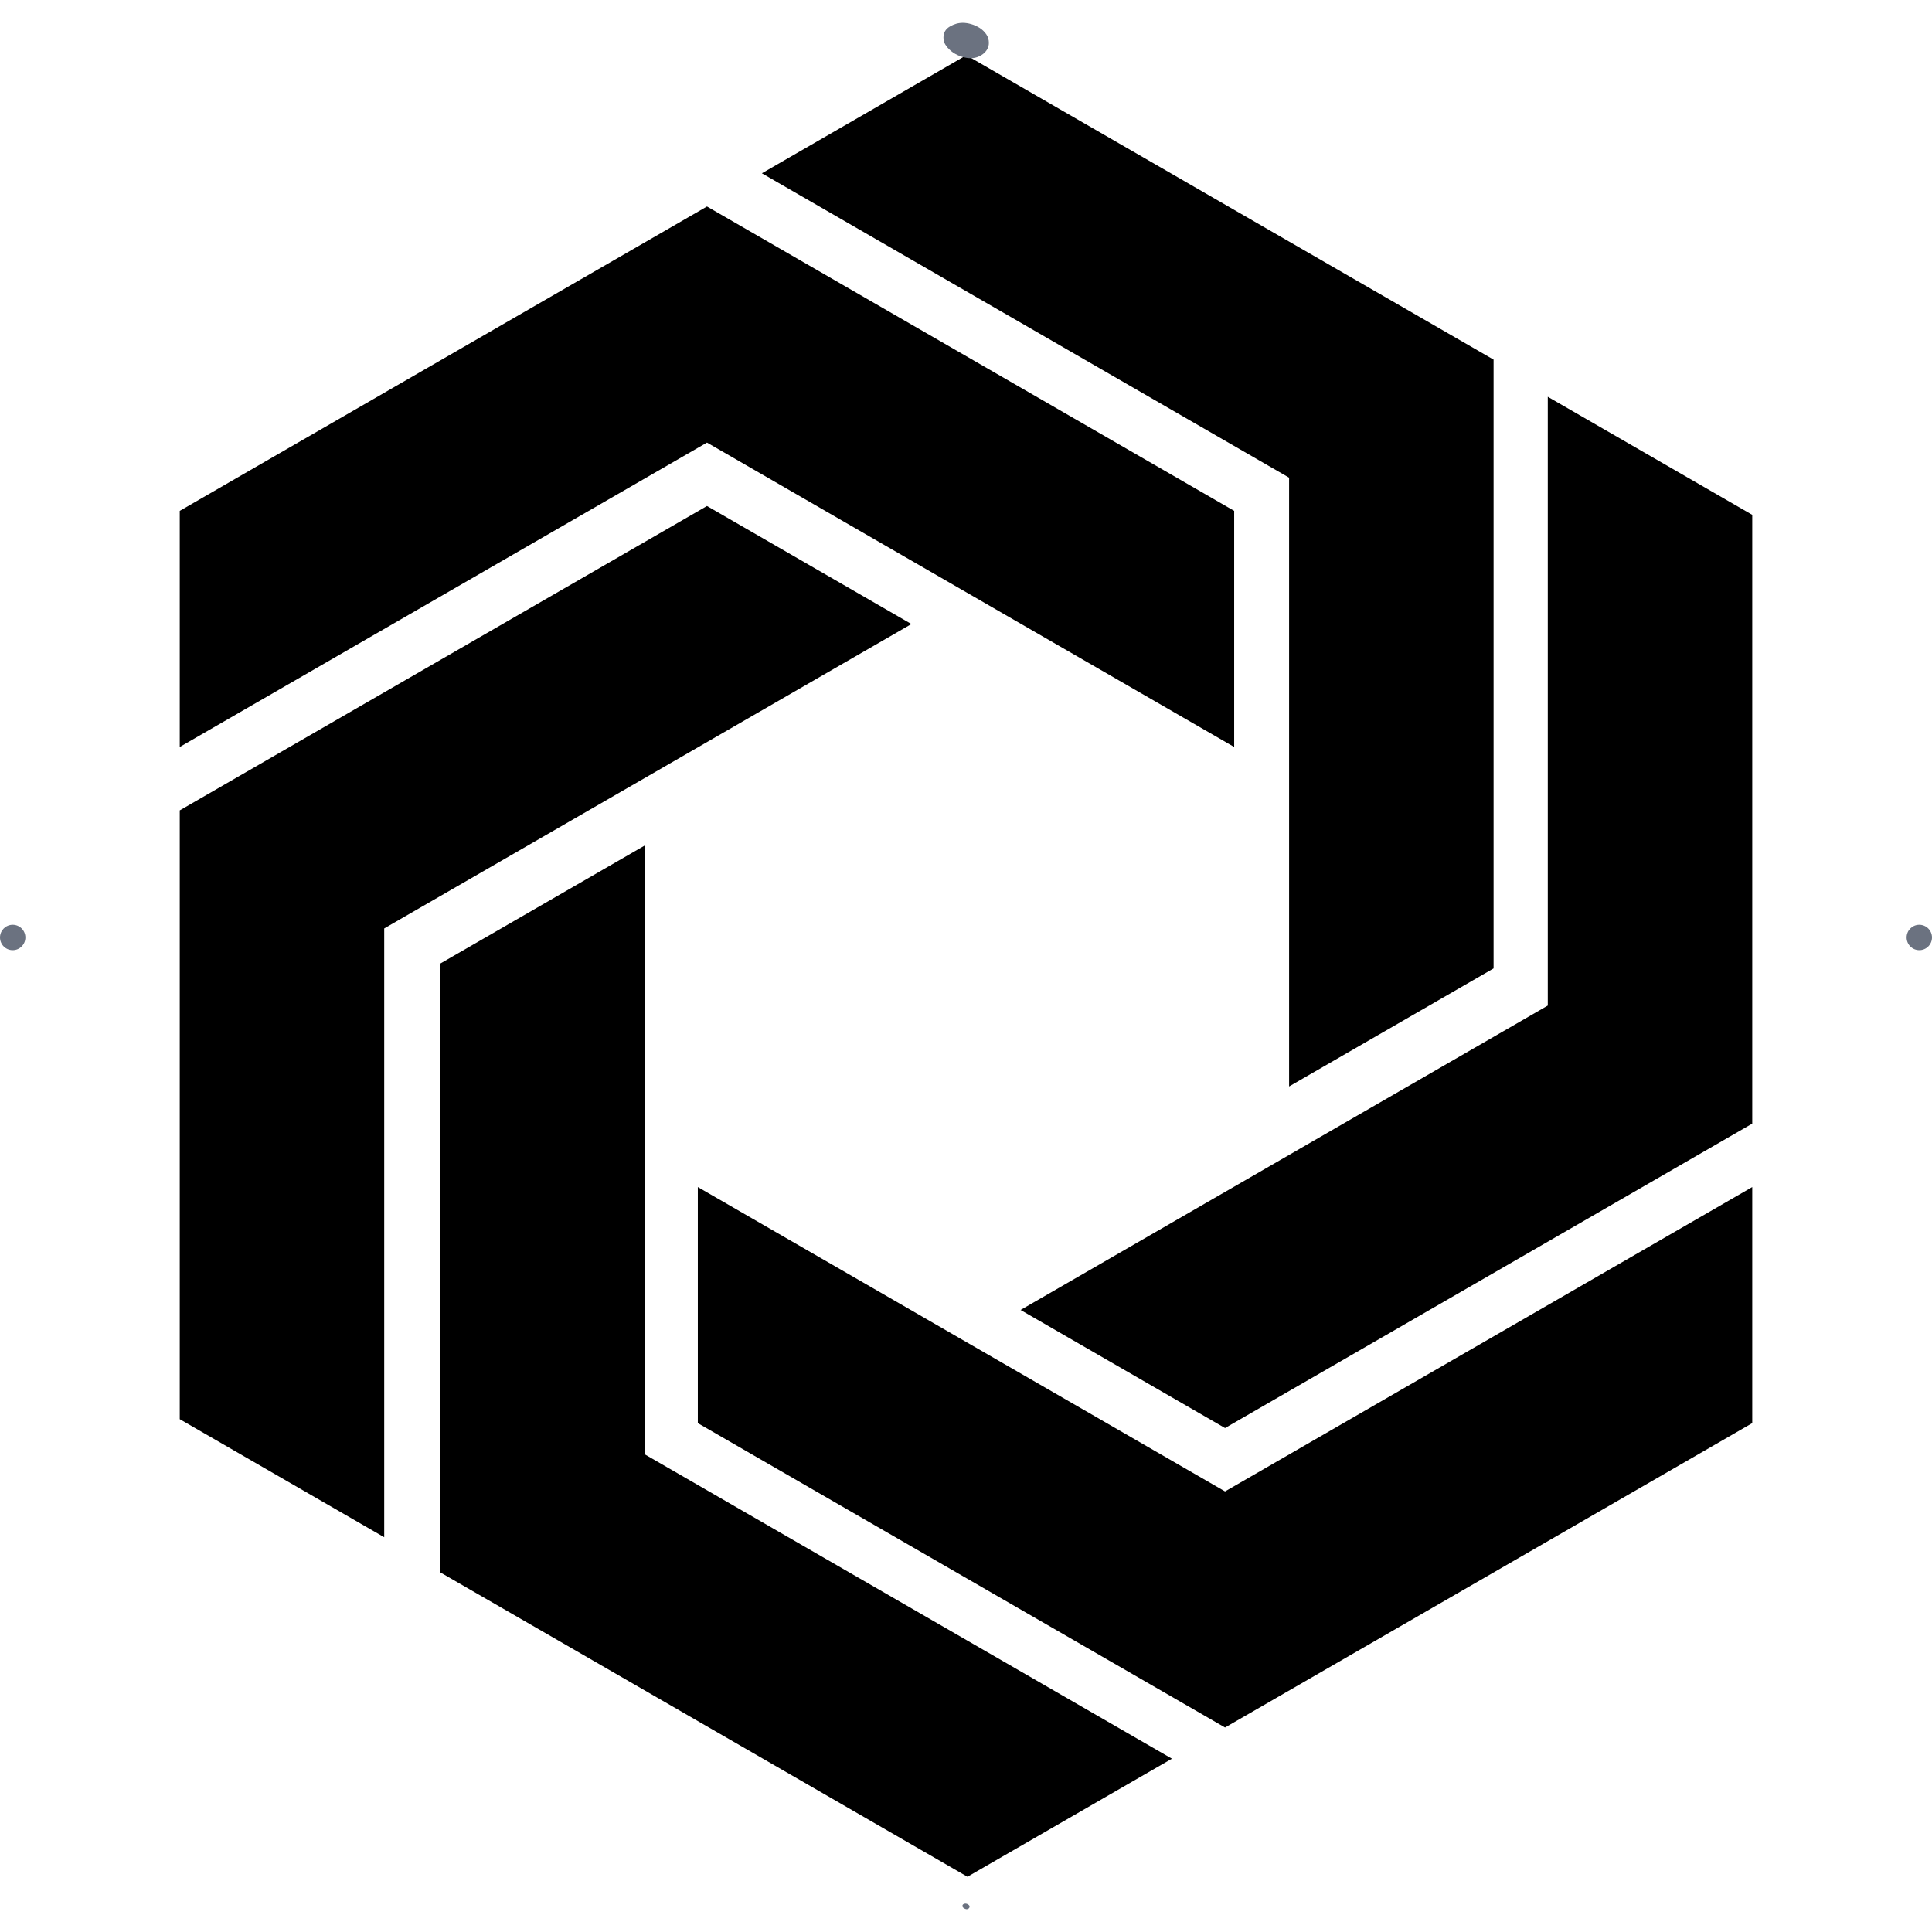 <svg xmlns="http://www.w3.org/2000/svg" version="1.1" xmlns:xlink="http://www.w3.org/1999/xlink" xmlns:svgjs="http://svgjs.dev/svgjs" width="1000" height="1000" viewBox="0 0 1000 1000"><g transform="matrix(1,0,0,1,0,0)"><svg viewBox="0 0 280 280" data-background-color="#ffffff" preserveAspectRatio="xMidYMid meet" height="1000" width="1000" xmlns="http://www.w3.org/2000/svg" xmlns:xlink="http://www.w3.org/1999/xlink"><g id="tight-bounds" transform="matrix(1,0,0,1,0,0)"><svg viewBox="0 0 280 280" height="280" width="280"><g><svg viewBox="0 0 280 280" height="280" width="280"><g><svg viewBox="0 0 280 280" height="280" width="280"><g id="textblocktransform"><svg viewBox="0 0 280 280" height="280" width="280" id="textblock"><g><svg viewBox="0 0 280 280" height="280" width="280"><g transform="matrix(1,0,0,1,26.051,8.007)"><svg viewBox="0 0 227.898 263.987" height="263.987" width="227.898"><g><svg xmlns="http://www.w3.org/2000/svg" xmlns:xlink="http://www.w3.org/1999/xlink" version="1.1" x="0" y="0" viewBox="9.638 3.247 80.724 93.507" enable-background="new 0 0 100 100" xml:space="preserve" height="263.987" width="227.898" class="icon-kg-0" data-fill-palette-color="accent" id="kg-0"><g fill="#000000" data-fill-palette-color="accent"><g fill="#000000" data-fill-palette-color="accent"><polygon points="36.703,11.011 9.638,26.636 9.638,38.757 36.703,23.131 63.767,38.757 63.767,26.636   " fill="#000000" data-fill-palette-color="accent"></polygon></g><g fill="#000000" data-fill-palette-color="accent"><polygon points="63.298,89.092 36.233,73.467 36.233,61.348 63.298,76.973 90.362,61.348 90.362,73.467   " fill="#000000" data-fill-palette-color="accent"></polygon></g><g fill="#000000" data-fill-palette-color="accent"><polygon points="9.638,42.012 36.703,26.386 47.198,32.446 20.134,48.072 20.134,79.324 9.638,73.264   " fill="#000000" data-fill-palette-color="accent"></polygon></g><g fill="#000000" data-fill-palette-color="accent"><polygon points="77.083,18.872 50.018,3.247 39.522,9.307 66.586,24.932 66.586,56.184 77.083,50.124   " fill="#000000" data-fill-palette-color="accent"></polygon></g><g fill="#000000" data-fill-palette-color="accent"><polygon points="23.01,81.127 23.011,49.876 33.507,43.816 33.507,75.068 60.571,90.693 50.075,96.754   " fill="#000000" data-fill-palette-color="accent"></polygon></g><g fill="#000000" data-fill-palette-color="accent"><polygon points="90.362,58.092 90.362,26.84 79.866,20.78 79.866,52.031 52.802,67.658 63.298,73.719   " fill="#000000" data-fill-palette-color="accent"></polygon></g></g></svg></g></svg></g><g><path d="M143.315 6.202v0c0.001 0.344-0.079 0.654-0.239 0.932-0.16 0.278-0.368 0.513-0.623 0.704-0.248 0.183-0.525 0.33-0.832 0.441-0.307 0.103-0.617 0.155-0.932 0.156v0c-0.402 0.001-0.834-0.071-1.294-0.216-0.468-0.145-0.893-0.348-1.274-0.61-0.388-0.269-0.714-0.583-0.978-0.94-0.271-0.357-0.408-0.759-0.41-1.205v0c-0.002-0.716 0.303-1.255 0.917-1.615 0.606-0.36 1.23-0.541 1.873-0.542v0c0.395-0.001 0.812 0.063 1.251 0.193 0.439 0.13 0.853 0.319 1.241 0.567 0.381 0.255 0.692 0.561 0.934 0.918 0.242 0.357 0.364 0.763 0.366 1.217z" fill="#6b7280" data-fill-palette-color="primary"></path><path d="M140.516 276.343v0c0 0.051-0.015 0.099-0.044 0.142-0.022 0.044-0.055 0.08-0.099 0.11-0.037 0.029-0.08 0.051-0.132 0.066-0.044 0.022-0.091 0.033-0.142 0.032v0c-0.058 0-0.124-0.015-0.197-0.044-0.073-0.022-0.143-0.051-0.209-0.087-0.058-0.044-0.11-0.095-0.153-0.154-0.037-0.051-0.055-0.113-0.055-0.186v0c0-0.117 0.048-0.201 0.143-0.253 0.095-0.058 0.194-0.088 0.296-0.087v0c0.058 0 0.121 0.011 0.186 0.033 0.073 0.022 0.139 0.051 0.198 0.088 0.058 0.044 0.11 0.091 0.153 0.142 0.037 0.059 0.055 0.124 0.055 0.198z" fill="#6b7280" data-fill-palette-color="primary"></path><path d="M0 135.865c0-1.016 0.823-1.839 1.839-1.839 1.016 0 1.839 0.823 1.839 1.839 0 1.016-0.823 1.839-1.839 1.839-1.016 0-1.839-0.823-1.839-1.839z" fill="#6b7280" data-fill-palette-color="primary"></path><path d="M276.322 135.865c0-1.016 0.823-1.839 1.839-1.839 1.016 0 1.839 0.823 1.839 1.839 0 1.016-0.823 1.839-1.839 1.839-1.016 0-1.839-0.823-1.839-1.839z" fill="#6b7280" data-fill-palette-color="primary"></path></g></svg></g></svg></g></svg></g></svg></g><defs></defs></svg><rect width="280" height="280" fill="none" stroke="none" visibility="hidden"></rect></g></svg></g></svg>